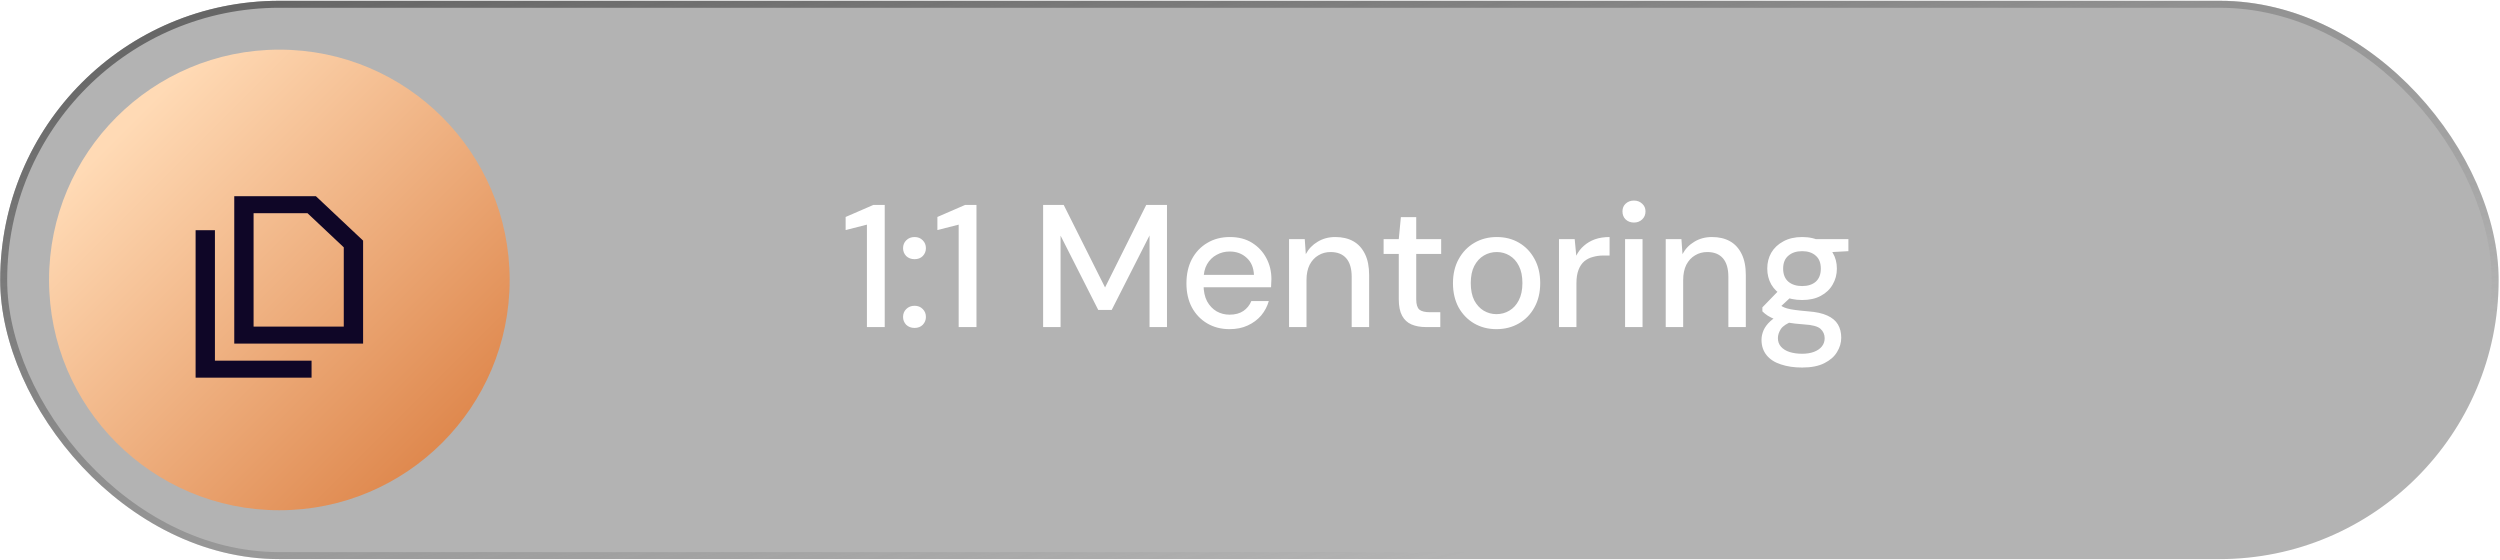 <svg width="1621" height="363" viewBox="0 0 1621 363" fill="none" xmlns="http://www.w3.org/2000/svg">
<g filter="url(#filter0_b_2001_95)">
<rect x="0.129" y="0.513" width="1619.99" height="362.01" rx="181.005" fill="black" fill-opacity="0.3"/>
<rect x="2.391" y="2.775" width="1615.47" height="357.485" rx="178.742" stroke="url(#paint0_linear_2001_95)" stroke-width="4.525"/>
</g>
<path d="M562.112 212.065V145.659L548.31 149.166V140.681L566.298 132.875H573.651V212.065H562.112ZM593.01 212.631C590.823 212.631 589.013 211.952 587.58 210.594C586.222 209.161 585.543 207.464 585.543 205.504C585.543 203.467 586.222 201.77 587.58 200.413C589.013 198.98 590.823 198.263 593.01 198.263C595.197 198.263 596.969 198.98 598.327 200.413C599.684 201.77 600.363 203.467 600.363 205.504C600.363 207.464 599.684 209.161 598.327 210.594C596.969 211.952 595.197 212.631 593.01 212.631ZM593.01 168.058C590.823 168.058 589.013 167.379 587.58 166.022C586.222 164.589 585.543 162.892 585.543 160.931C585.543 158.895 586.222 157.198 587.58 155.84C589.013 154.407 590.823 153.691 593.01 153.691C595.197 153.691 596.969 154.407 598.327 155.84C599.684 157.198 600.363 158.895 600.363 160.931C600.363 162.892 599.684 164.589 598.327 166.022C596.969 167.379 595.197 168.058 593.01 168.058ZM621.606 212.065V145.659L607.804 149.166V140.681L625.791 132.875H633.145V212.065H621.606ZM676.358 212.065V132.875H689.707L716.518 186.385L743.217 132.875H756.679V212.065H745.366V152.673L720.817 200.978H712.106L687.671 152.786V212.065H676.358ZM797.232 213.422C791.802 213.422 786.975 212.178 782.751 209.689C778.528 207.2 775.21 203.731 772.796 199.281C770.458 194.832 769.289 189.666 769.289 183.783C769.289 177.749 770.458 172.508 772.796 168.058C775.21 163.533 778.528 160.026 782.751 157.537C786.975 154.973 791.877 153.691 797.458 153.691C803.039 153.691 807.828 154.935 811.825 157.424C815.823 159.913 818.915 163.231 821.102 167.379C823.289 171.452 824.383 175.977 824.383 180.955C824.383 181.709 824.345 182.538 824.269 183.444C824.269 184.273 824.232 185.216 824.156 186.272H777.548V178.24H813.07C812.843 173.488 811.26 169.793 808.318 167.153C805.377 164.438 801.719 163.08 797.345 163.08C794.253 163.08 791.425 163.797 788.86 165.23C786.296 166.587 784.222 168.624 782.638 171.339C781.13 173.978 780.376 177.335 780.376 181.407V184.575C780.376 188.798 781.13 192.381 782.638 195.322C784.222 198.188 786.296 200.375 788.86 201.883C791.425 203.316 794.215 204.033 797.232 204.033C800.852 204.033 803.831 203.241 806.169 201.657C808.507 200.073 810.242 197.924 811.373 195.209H822.686C821.705 198.678 820.046 201.808 817.708 204.598C815.37 207.314 812.466 209.463 808.997 211.047C805.603 212.631 801.682 213.422 797.232 213.422ZM835.82 212.065V155.048H846.002L846.68 164.777C848.49 161.384 851.055 158.706 854.373 156.745C857.691 154.709 861.5 153.691 865.799 153.691C870.324 153.691 874.208 154.596 877.451 156.406C880.694 158.216 883.221 160.969 885.031 164.664C886.841 168.284 887.746 172.847 887.746 178.353V212.065H876.433V179.484C876.433 174.205 875.264 170.208 872.926 167.492C870.588 164.777 867.194 163.42 862.745 163.42C859.803 163.42 857.164 164.136 854.826 165.569C852.488 166.927 850.602 168.963 849.169 171.678C847.812 174.393 847.133 177.712 847.133 181.633V212.065H835.82ZM924.503 212.065C920.958 212.065 917.866 211.499 915.226 210.368C912.587 209.237 910.55 207.351 909.117 204.712C907.684 202.072 906.968 198.49 906.968 193.964V164.664H897.126V155.048H906.968L908.325 140.794H918.281V155.048H934.458V164.664H918.281V194.078C918.281 197.321 918.959 199.545 920.317 200.752C921.675 201.883 924.013 202.449 927.331 202.449H933.892V212.065H924.503ZM970.275 213.422C964.92 213.422 960.093 212.178 955.794 209.689C951.571 207.2 948.215 203.731 945.726 199.281C943.312 194.756 942.106 189.552 942.106 183.67C942.106 177.636 943.35 172.395 945.839 167.945C948.328 163.42 951.722 159.913 956.02 157.424C960.319 154.935 965.146 153.691 970.501 153.691C975.931 153.691 980.758 154.935 984.981 157.424C989.205 159.913 992.523 163.382 994.936 167.832C997.425 172.282 998.67 177.523 998.67 183.557C998.67 189.59 997.425 194.832 994.936 199.281C992.523 203.731 989.167 207.2 984.868 209.689C980.569 212.178 975.705 213.422 970.275 213.422ZM970.275 203.693C973.367 203.693 976.157 202.939 978.646 201.431C981.21 199.923 983.247 197.698 984.755 194.756C986.339 191.74 987.131 188.006 987.131 183.557C987.131 179.107 986.376 175.411 984.868 172.47C983.36 169.453 981.323 167.191 978.759 165.682C976.27 164.174 973.518 163.42 970.501 163.42C967.484 163.42 964.694 164.174 962.129 165.682C959.565 167.191 957.491 169.453 955.907 172.47C954.399 175.411 953.645 179.107 953.645 183.557C953.645 188.006 954.399 191.74 955.907 194.756C957.491 197.698 959.527 199.923 962.016 201.431C964.58 202.939 967.333 203.693 970.275 203.693ZM1010.85 212.065V155.048H1021.03L1022.05 165.796C1023.33 163.231 1024.99 161.082 1027.02 159.347C1029.06 157.537 1031.44 156.142 1034.15 155.161C1036.94 154.181 1040.11 153.691 1043.65 153.691V165.682H1039.58C1037.24 165.682 1035.02 165.984 1032.91 166.587C1030.79 167.115 1028.91 168.058 1027.25 169.416C1025.67 170.773 1024.42 172.621 1023.52 174.959C1022.61 177.297 1022.16 180.201 1022.16 183.67V212.065H1010.85ZM1053.7 212.065V155.048H1065.02V212.065H1053.7ZM1059.47 144.301C1057.29 144.301 1055.48 143.622 1054.04 142.265C1052.68 140.907 1052.01 139.173 1052.01 137.061C1052.01 135.025 1052.68 133.365 1054.04 132.083C1055.48 130.726 1057.29 130.047 1059.47 130.047C1061.58 130.047 1063.36 130.726 1064.79 132.083C1066.22 133.365 1066.94 135.025 1066.94 137.061C1066.94 139.173 1066.22 140.907 1064.79 142.265C1063.36 143.622 1061.58 144.301 1059.47 144.301ZM1080.06 212.065V155.048H1090.24L1090.92 164.777C1092.73 161.384 1095.3 158.706 1098.61 156.745C1101.93 154.709 1105.74 153.691 1110.04 153.691C1114.57 153.691 1118.45 154.596 1121.69 156.406C1124.94 158.216 1127.46 160.969 1129.27 164.664C1131.08 168.284 1131.99 172.847 1131.99 178.353V212.065H1120.67V179.484C1120.67 174.205 1119.51 170.208 1117.17 167.492C1114.83 164.777 1111.44 163.42 1106.99 163.42C1104.05 163.42 1101.41 164.136 1099.07 165.569C1096.73 166.927 1094.84 168.963 1093.41 171.678C1092.05 174.393 1091.37 177.712 1091.37 181.633V212.065H1080.06ZM1168.52 238.311C1163.31 238.311 1158.71 237.632 1154.72 236.274C1150.72 234.992 1147.63 232.994 1145.44 230.279C1143.25 227.563 1142.16 224.245 1142.16 220.323C1142.16 218.287 1142.61 216.213 1143.52 214.101C1144.42 212.065 1145.89 210.104 1147.93 208.219C1149.97 206.333 1152.72 204.636 1156.19 203.128L1162.52 208.219C1158.68 209.652 1156.07 211.348 1154.72 213.309C1153.43 215.346 1152.79 217.307 1152.79 219.192C1152.79 221.455 1153.47 223.34 1154.83 224.848C1156.19 226.357 1158.04 227.488 1160.37 228.242C1162.79 228.996 1165.5 229.374 1168.52 229.374C1171.46 229.374 1174.02 228.959 1176.21 228.129C1178.4 227.3 1180.1 226.131 1181.3 224.622C1182.51 223.114 1183.11 221.341 1183.11 219.305C1183.11 216.892 1182.21 214.855 1180.4 213.196C1178.59 211.612 1175.12 210.67 1169.99 210.368C1165.69 210.066 1162.03 209.652 1159.02 209.124C1156.07 208.596 1153.55 207.955 1151.44 207.2C1149.4 206.446 1147.67 205.617 1146.23 204.712C1144.87 203.807 1143.71 202.864 1142.73 201.883V199.281L1154.04 187.629L1163.2 190.797L1150.87 202.223L1153.25 197.132C1154.08 197.66 1154.87 198.188 1155.62 198.716C1156.38 199.168 1157.39 199.583 1158.68 199.96C1159.96 200.337 1161.69 200.677 1163.88 200.978C1166.07 201.28 1168.93 201.582 1172.48 201.883C1177.61 202.261 1181.72 203.166 1184.81 204.598C1187.98 206.031 1190.28 207.955 1191.71 210.368C1193.14 212.781 1193.86 215.647 1193.86 218.966C1193.86 222.209 1192.95 225.301 1191.14 228.242C1189.41 231.184 1186.66 233.597 1182.89 235.482C1179.19 237.368 1174.4 238.311 1168.52 238.311ZM1168.52 194.53C1163.69 194.53 1159.58 193.625 1156.19 191.815C1152.87 190.005 1150.3 187.554 1148.49 184.462C1146.76 181.37 1145.89 177.938 1145.89 174.167C1145.89 170.321 1146.76 166.889 1148.49 163.872C1150.3 160.78 1152.91 158.329 1156.3 156.519C1159.69 154.634 1163.77 153.691 1168.52 153.691C1173.27 153.691 1177.3 154.634 1180.62 156.519C1184.02 158.329 1186.58 160.78 1188.32 163.872C1190.13 166.889 1191.03 170.321 1191.03 174.167C1191.03 177.938 1190.13 181.37 1188.32 184.462C1186.58 187.554 1184.02 190.005 1180.62 191.815C1177.3 193.625 1173.27 194.53 1168.52 194.53ZM1168.52 185.48C1172.21 185.48 1175.16 184.537 1177.34 182.652C1179.53 180.691 1180.62 177.863 1180.62 174.167C1180.62 170.471 1179.53 167.681 1177.34 165.796C1175.16 163.835 1172.21 162.854 1168.52 162.854C1164.82 162.854 1161.84 163.835 1159.58 165.796C1157.32 167.681 1156.19 170.471 1156.19 174.167C1156.19 177.863 1157.32 180.691 1159.58 182.652C1161.84 184.537 1164.82 185.48 1168.52 185.48ZM1177.79 163.985L1175.08 155.048H1198.5V162.854L1177.79 163.985Z" fill="white"/>
<circle cx="181.132" cy="181.516" r="149.328" fill="url(#paint1_linear_2001_95)"/>
<path fill-rule="evenodd" clip-rule="evenodd" d="M204.835 127.216H151.892V222.809H235.433V156.018L204.835 127.216ZM164.423 211.779V138.246H199.397L222.902 160.372V211.779H164.423ZM139.361 149.276H126.83V244.869H202.017V233.839H139.361V149.276Z" fill="#0F0627"/>
<defs>
<filter id="filter0_b_2001_95" x="-311.2" y="-310.816" width="2242.65" height="984.668" filterUnits="userSpaceOnUse" color-interpolation-filters="sRGB">
<feFlood flood-opacity="0" result="BackgroundImageFix"/>
<feGaussianBlur in="BackgroundImageFix" stdDeviation="155.664"/>
<feComposite in2="SourceAlpha" operator="in" result="effect1_backgroundBlur_2001_95"/>
<feBlend mode="normal" in="SourceGraphic" in2="effect1_backgroundBlur_2001_95" result="shape"/>
</filter>
<linearGradient id="paint0_linear_2001_95" x1="810.126" y1="391.936" x2="689.88" y2="-121.096" gradientUnits="userSpaceOnUse">
<stop stop-color="#666666" stop-opacity="0"/>
<stop offset="1" stop-color="#666666"/>
</linearGradient>
<linearGradient id="paint1_linear_2001_95" x1="300.683" y1="286.498" x2="88.898" y2="74.713" gradientUnits="userSpaceOnUse">
<stop stop-color="#DE864B"/>
<stop offset="1" stop-color="#FFDAB5"/>
</linearGradient>
</defs>
</svg>
